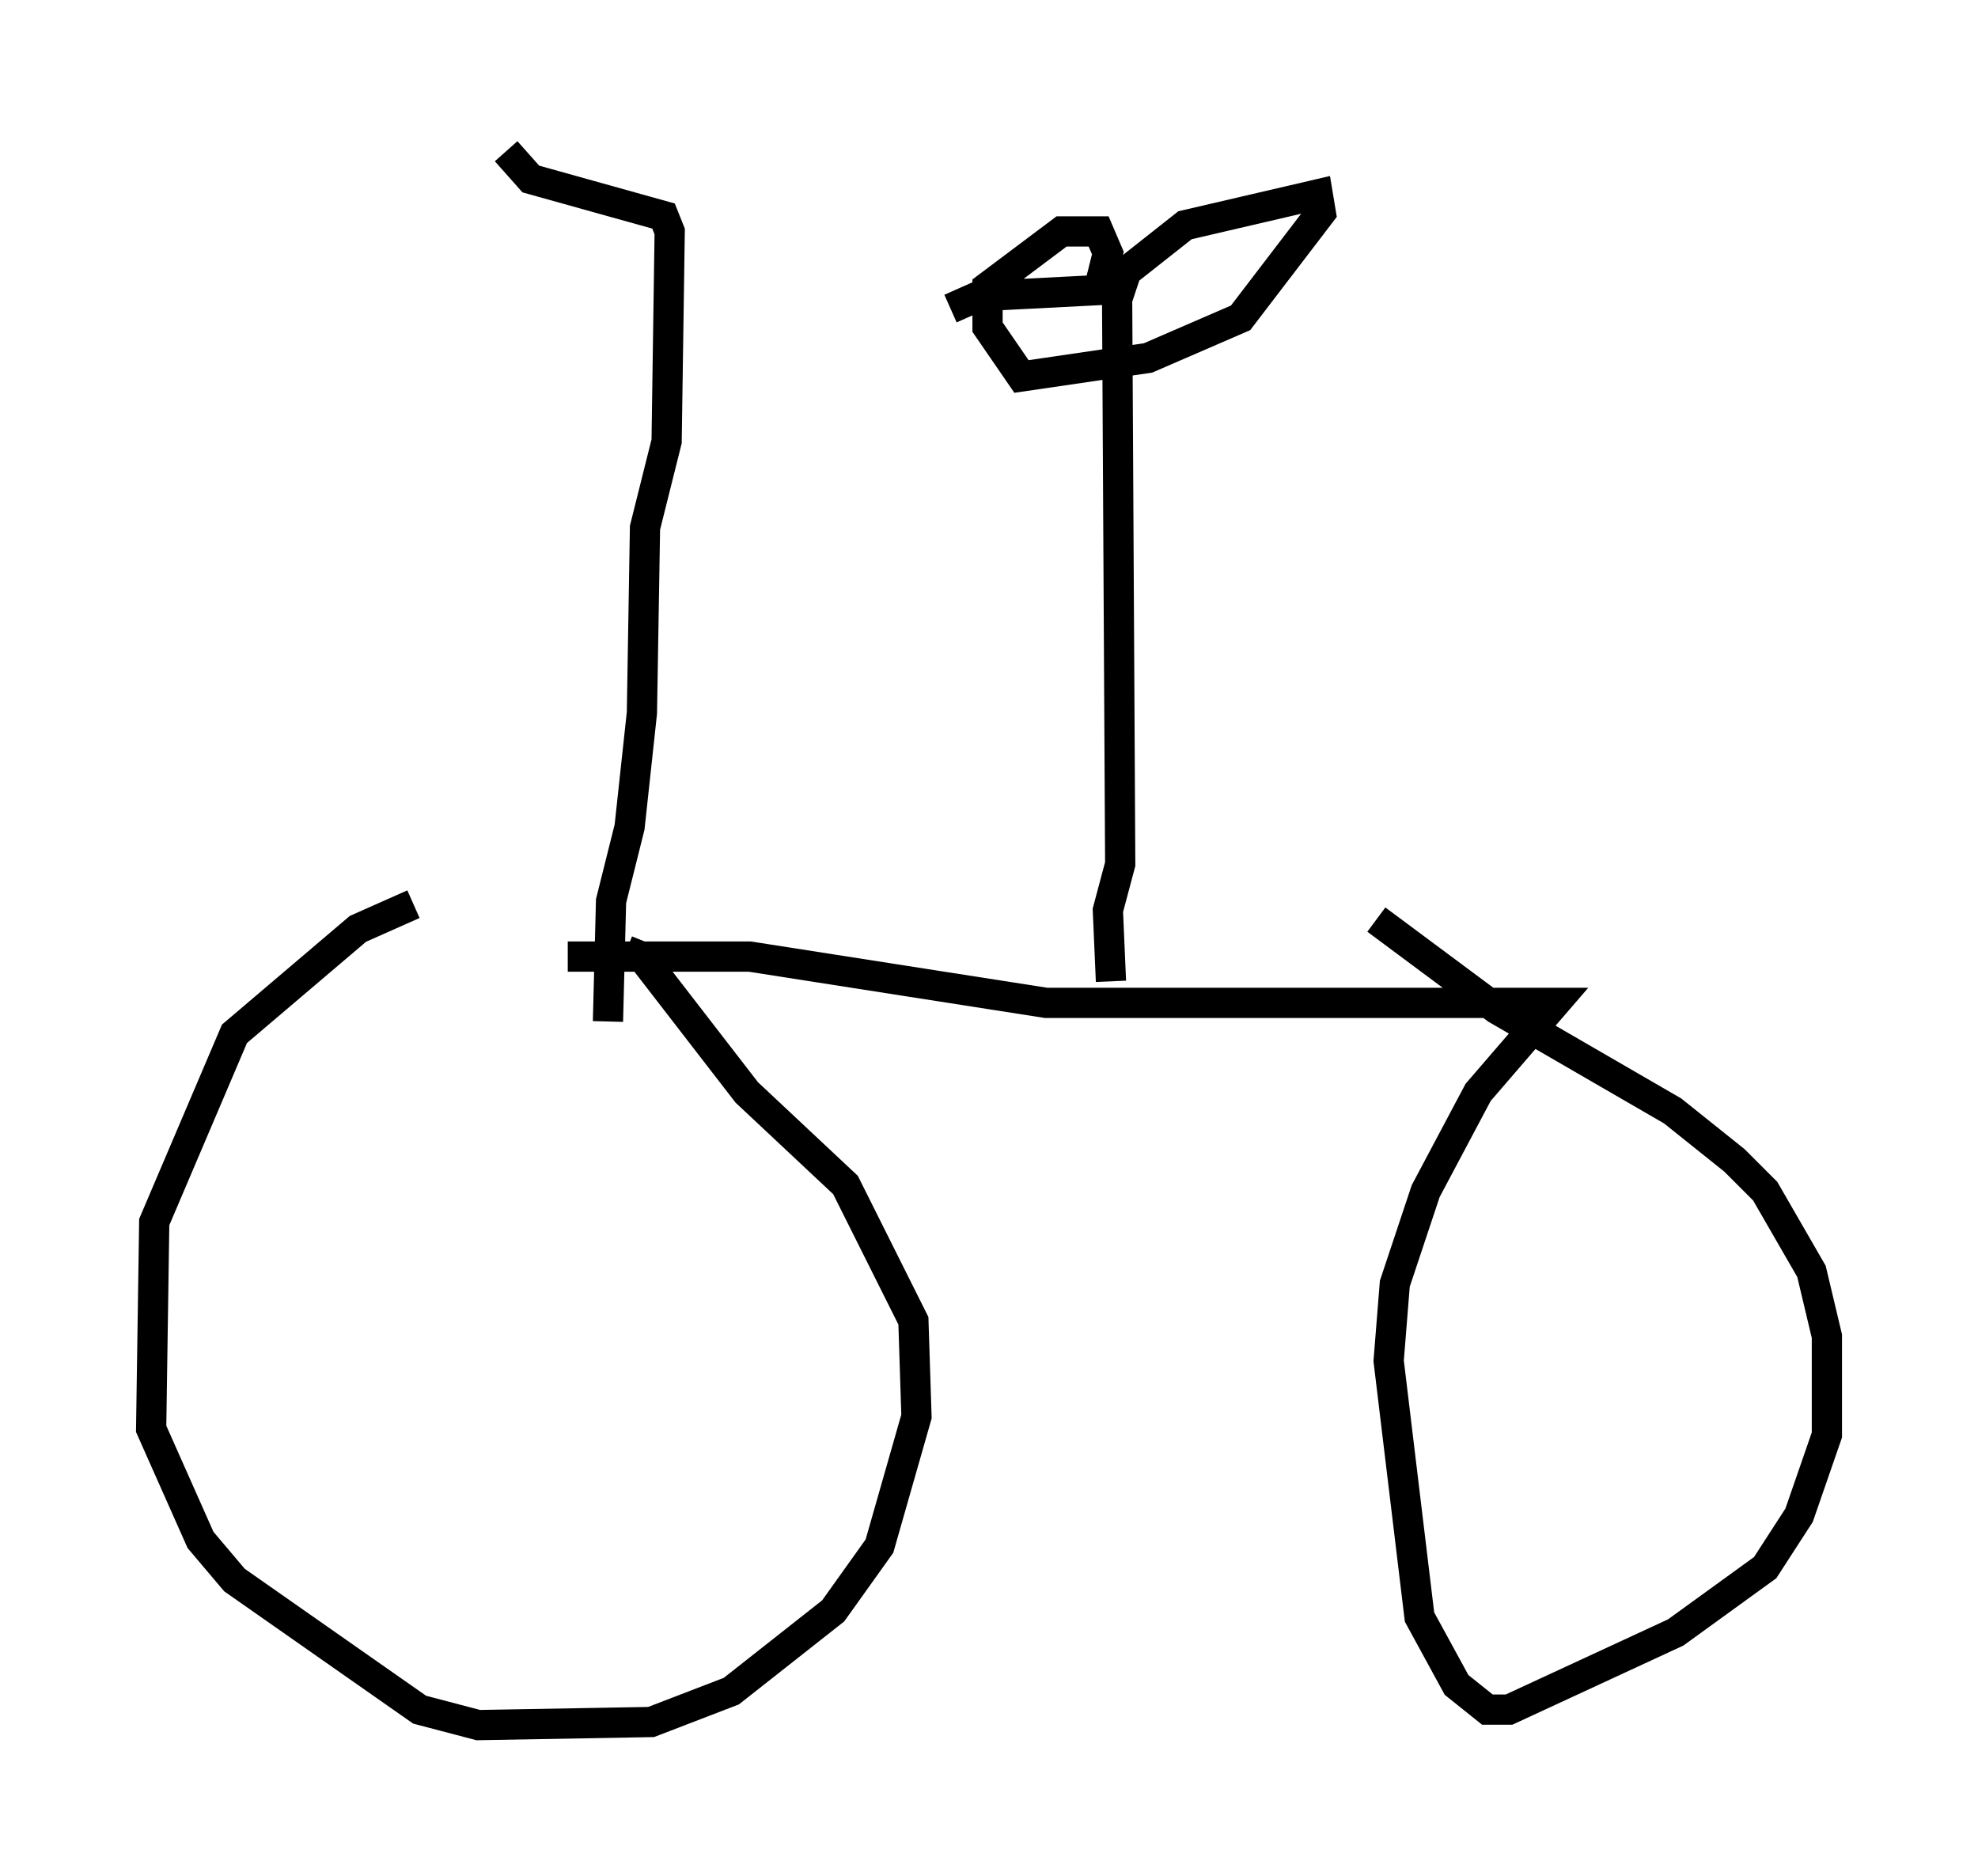<?xml version="1.0" encoding="utf-8" ?>
<svg baseProfile="full" height="62.063" version="1.1" width="65.432" xmlns="http://www.w3.org/2000/svg" xmlns:ev="http://www.w3.org/2001/xml-events" xmlns:xlink="http://www.w3.org/1999/xlink"><defs /><rect fill="white" height="62.063" width="65.432" x="0" y="0" /><path d="M21.742, 30.317 m-8.065, -0.408 l-1.838, 0.817 -4.083, 3.471 l-2.654, 6.227 -0.102, 6.84 l1.633, 3.675 1.123, 1.327 l6.125, 4.288 1.94, 0.51 l5.717, -0.102 2.654, -1.021 l3.369, -2.654 1.531, -2.144 l1.225, -4.288 -0.102, -3.165 l-2.246, -4.492 -3.267, -3.063 l-3.471, -4.492 -0.51, -0.204 m-1.94, 0.204 l6.023, 0.0 9.8, 1.531 l16.844, 0.0 -2.552, 2.96 l-1.735, 3.267 -1.021, 3.063 l-0.204, 2.552 1.021, 8.473 l1.225, 2.246 1.021, 0.817 l0.715, 0.0 5.513, -2.552 l2.96, -2.144 1.123, -1.735 l0.919, -2.654 0.0, -3.267 l-0.51, -2.144 -1.531, -2.654 l-1.021, -1.021 -2.042, -1.633 l-5.819, -3.369 -3.981, -2.96 m-8.779, 2.042 l-0.102, -2.348 0.408, -1.531 l-0.102, -18.681 0.306, -0.919 l1.94, -1.531 4.39, -1.021 l0.102, 0.613 -2.654, 3.471 l-3.063, 1.327 -4.185, 0.613 l-1.123, -1.633 0.0, -1.327 l2.45, -1.838 1.225, 0.0 l0.306, 0.715 -0.306, 1.225 l-3.981, 0.204 -0.919, 0.408 m-11.331, 23.582 l0.102, -3.981 0.613, -2.45 l0.408, -3.777 0.102, -6.125 l0.715, -2.858 0.102, -6.942 l-0.204, -0.51 -4.39, -1.225 l-0.817, -0.919 " fill="none" stroke="black" stroke-width="1" /></svg>